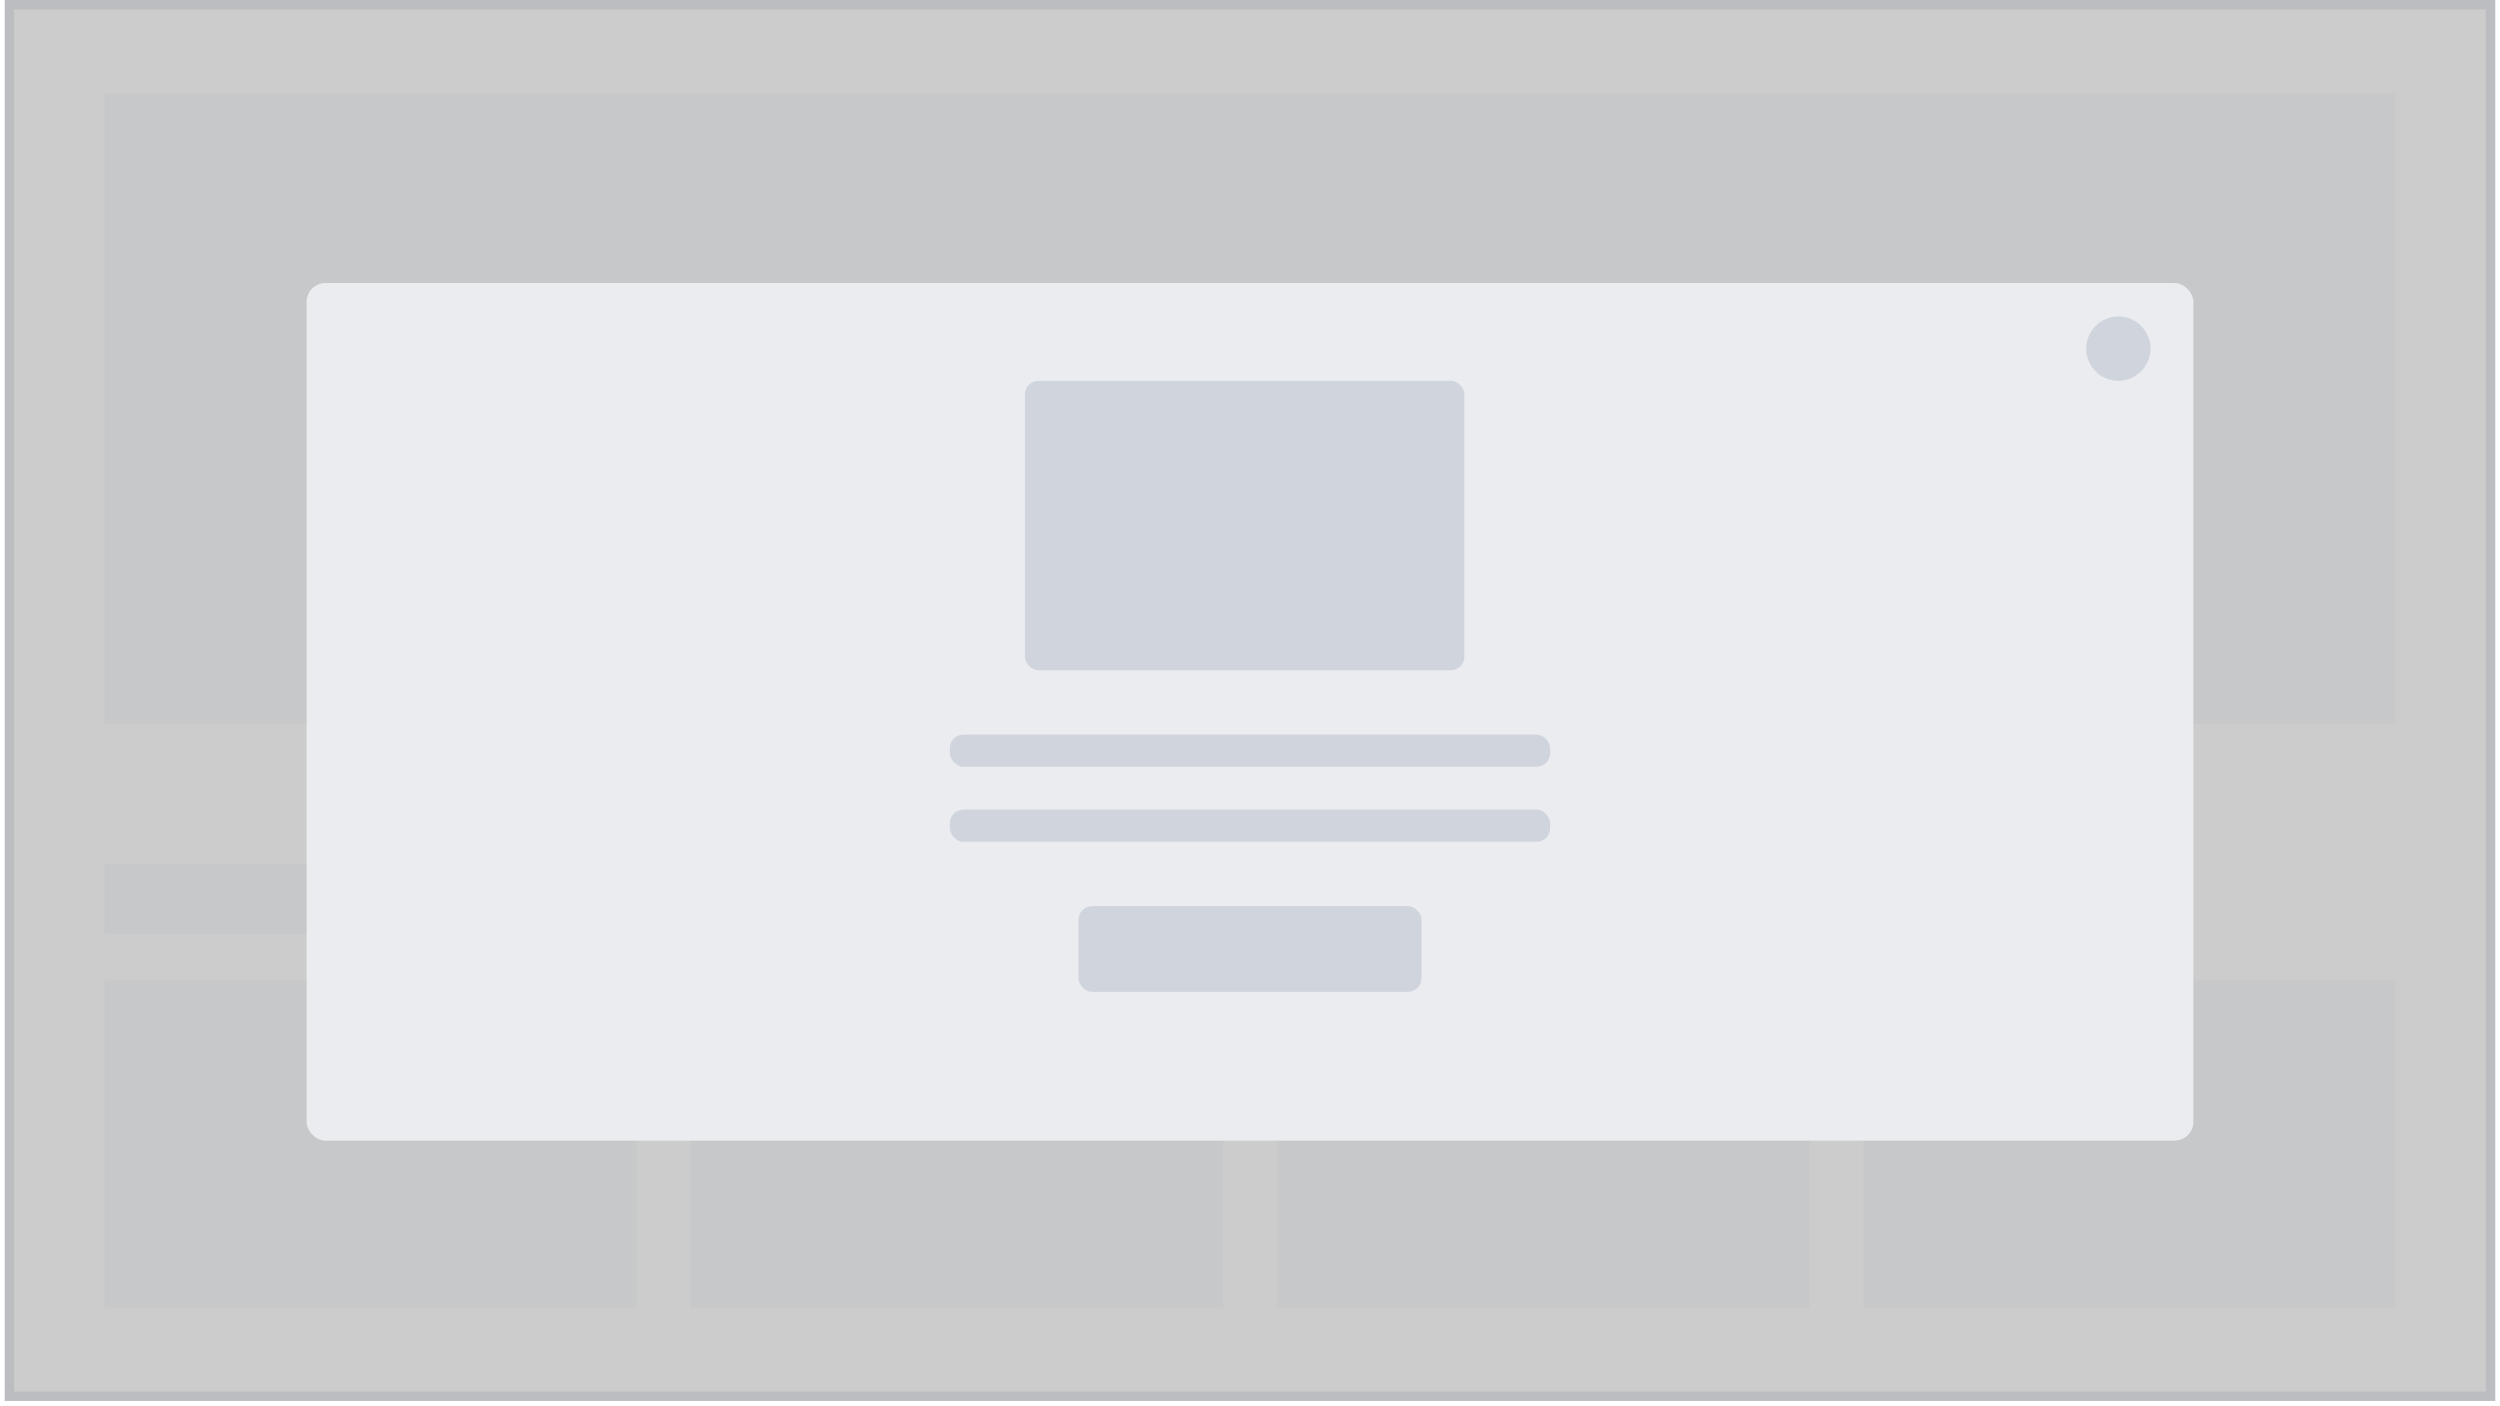 <svg width="265" height="149" viewBox="0 0 265 149" fill="none" xmlns="http://www.w3.org/2000/svg">
<rect x="1" y="0.5" width="263" height="147.5" fill="white" stroke="#EAECF0"/>
<rect x="11.06" y="9.899" width="242.88" height="66.825" fill="#F9FAFB"/>
<rect x="11.06" y="99" width="7.425" height="80.103" transform="rotate(-90 11.06 99)" fill="#F9FAFB"/>
<rect x="11.06" y="138.601" width="34.65" height="56.428" transform="rotate(-90 11.06 138.601)" fill="#F9FAFB"/>
<rect x="73.211" y="138.601" width="34.65" height="56.428" transform="rotate(-90 73.211 138.601)" fill="#F9FAFB"/>
<rect x="135.361" y="138.601" width="34.65" height="56.428" transform="rotate(-90 135.361 138.601)" fill="#F9FAFB"/>
<rect x="197.513" y="138.601" width="34.65" height="56.428" transform="rotate(-90 197.513 138.601)" fill="#F9FAFB"/>
<rect opacity="0.2" x="0.5" width="264" height="148.5" fill="black"/>
<g filter="url(#filter0_d_3274_296502)">
<rect x="32.5" y="29" width="200" height="90.909" rx="2" fill="#EAECF0"/>
</g>
<rect x="108.636" y="40.364" width="46.591" height="30.682" rx="1.45" fill="#D0D5DD"/>
<rect x="100.682" y="77.864" width="63.636" height="3.409" rx="1.45" fill="#D0D5DD"/>
<rect x="100.682" y="85.818" width="63.636" height="3.409" rx="1.45" fill="#D0D5DD"/>
<rect x="114.318" y="96.046" width="36.364" height="9.091" rx="1.45" fill="#D0D5DD"/>
<ellipse cx="224.546" cy="36.955" rx="3.409" ry="3.409" fill="#D0D5DD"/>
<defs>
<filter id="filter0_d_3274_296502" x="30.5" y="28" width="204" height="94.909" filterUnits="userSpaceOnUse" color-interpolation-filters="sRGB">
<feFlood flood-opacity="0" result="BackgroundImageFix"/>
<feColorMatrix in="SourceAlpha" type="matrix" values="0 0 0 0 0 0 0 0 0 0 0 0 0 0 0 0 0 0 127 0" result="hardAlpha"/>
<feOffset dy="1"/>
<feGaussianBlur stdDeviation="1"/>
<feColorMatrix type="matrix" values="0 0 0 0 0.063 0 0 0 0 0.094 0 0 0 0 0.157 0 0 0 0.05 0"/>
<feBlend mode="normal" in2="BackgroundImageFix" result="effect1_dropShadow_3274_296502"/>
<feBlend mode="normal" in="SourceGraphic" in2="effect1_dropShadow_3274_296502" result="shape"/>
</filter>
</defs>
</svg>
